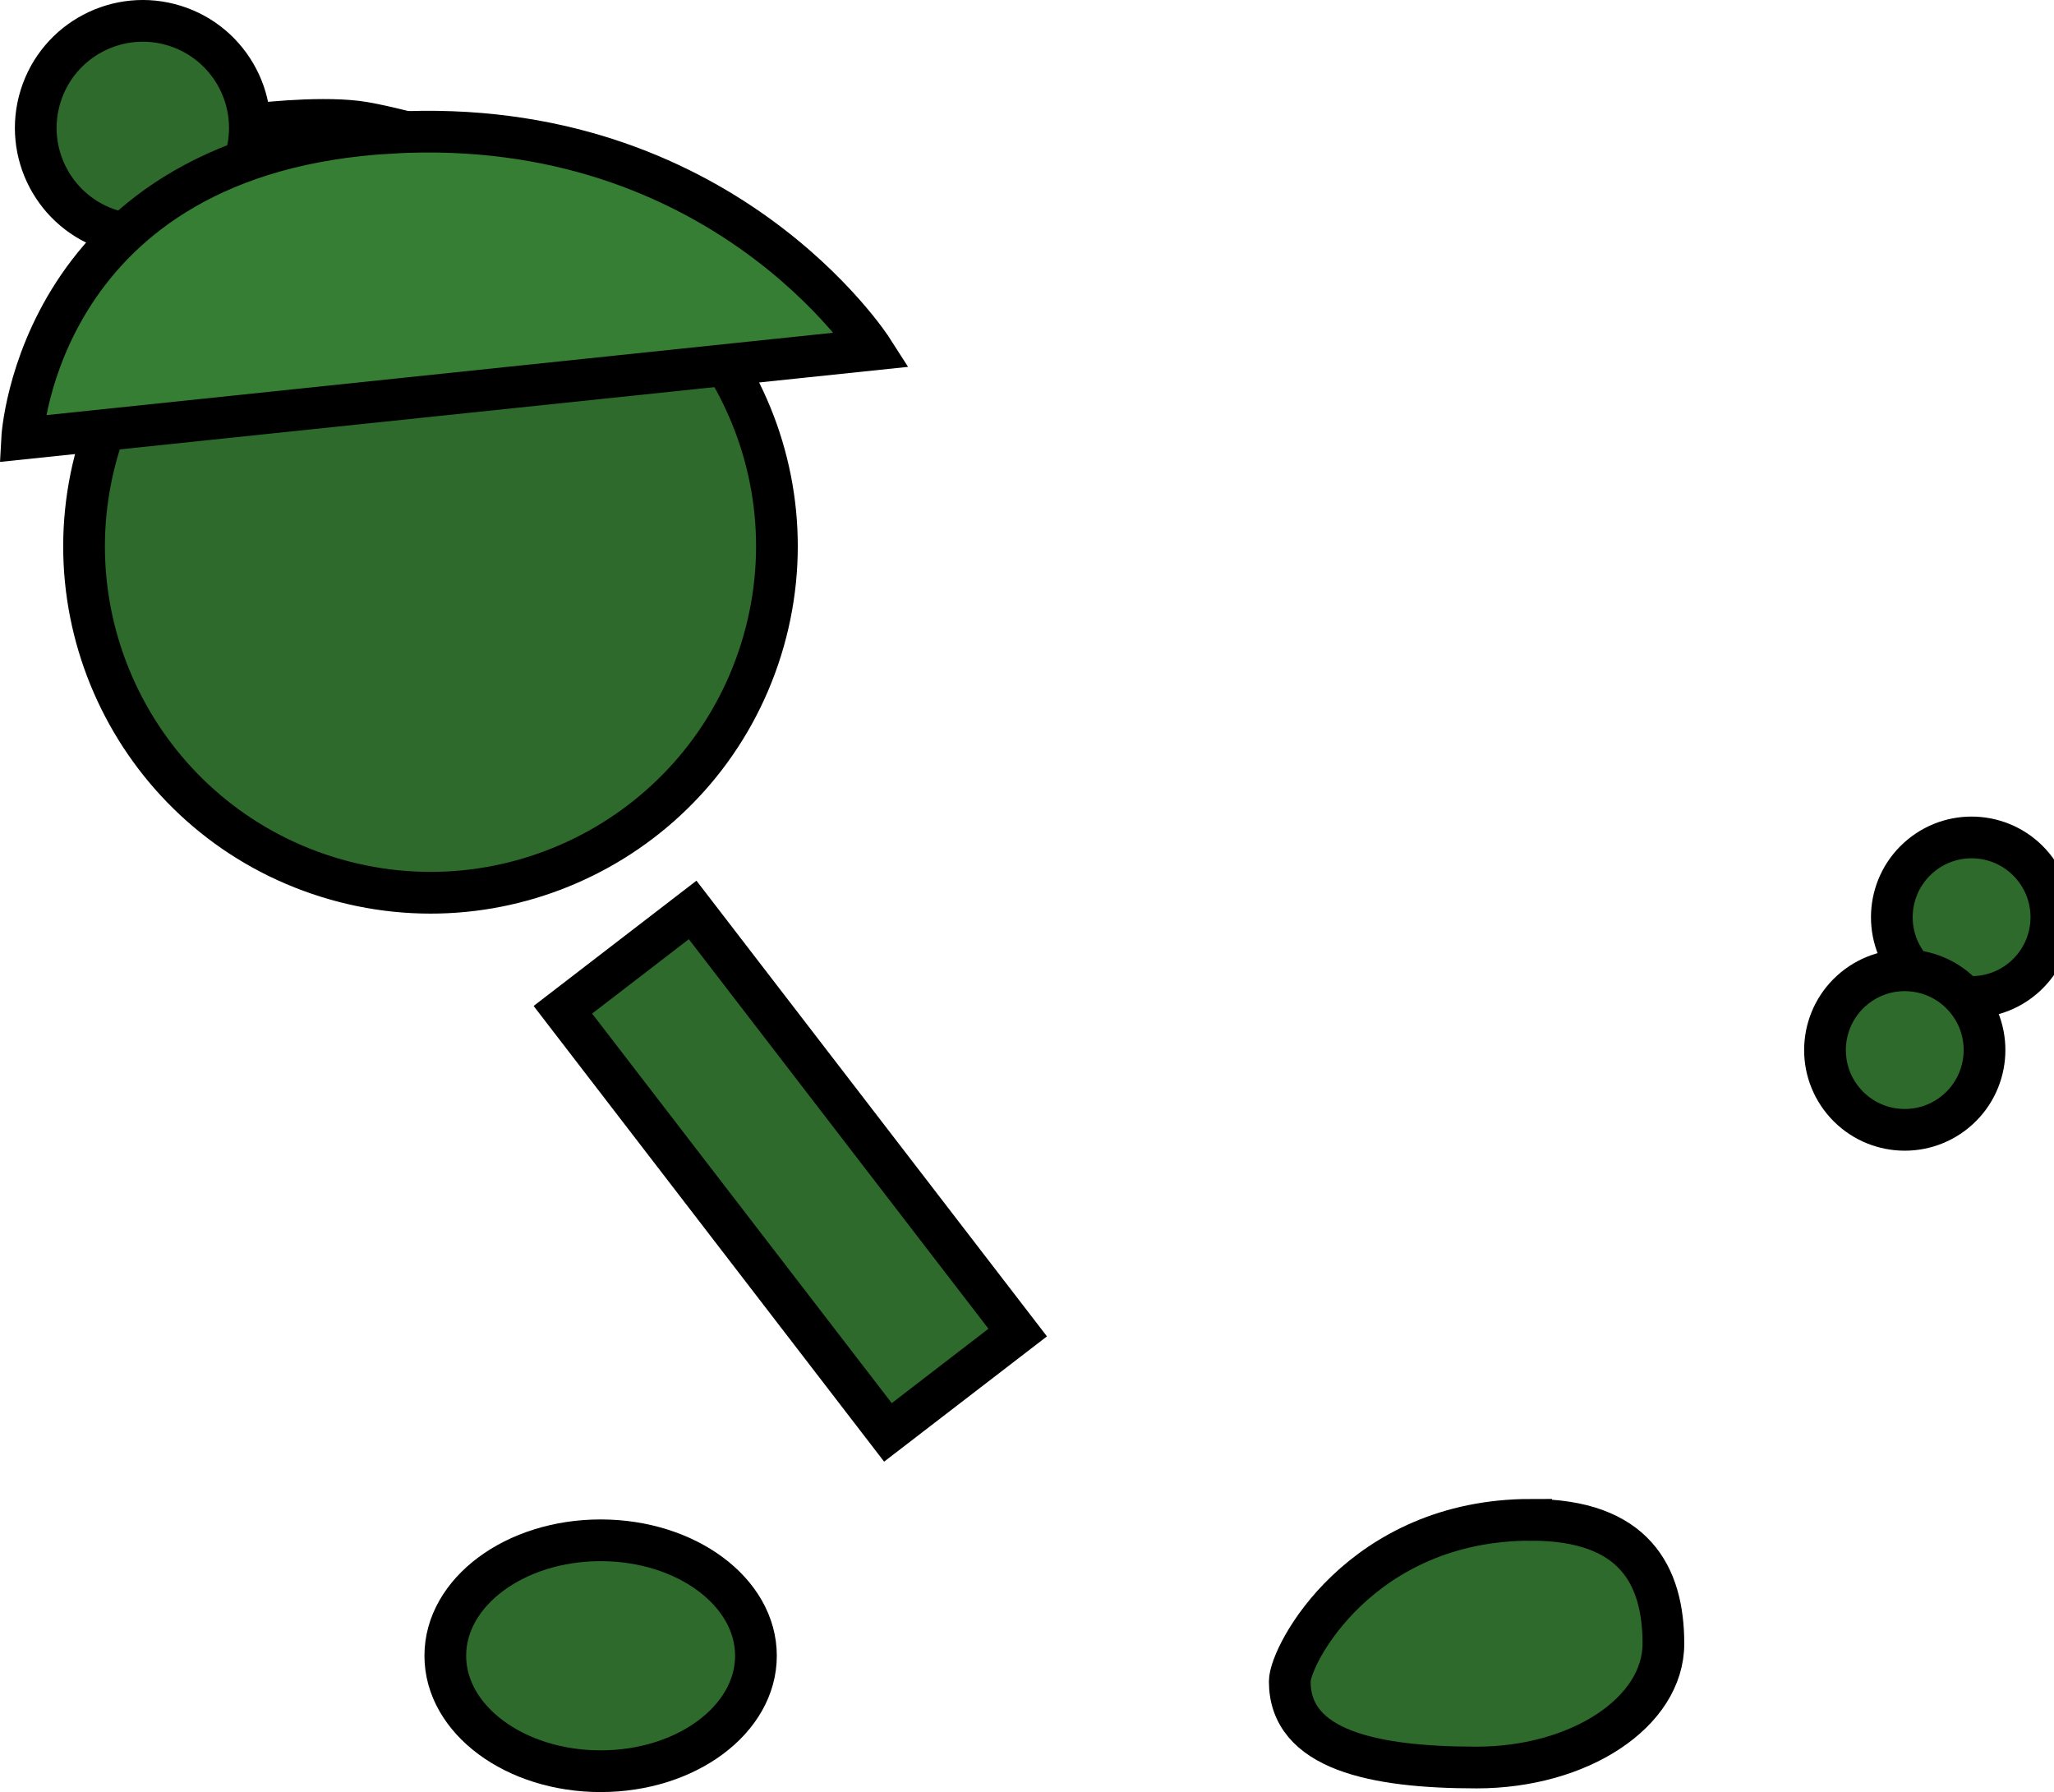 <svg version="1.1" xmlns="http://www.w3.org/2000/svg" xmlns:xlink="http://www.w3.org/1999/xlink" width="98.489" height="85.925" viewBox="0,0,98.489,85.925"><g transform="translate(-191.97,-141.045)"><g data-paper-data="{&quot;isPaintingLayer&quot;:true}" fill-rule="nonzero" stroke="#000000" stroke-width="2" stroke-linejoin="miter" stroke-miterlimit="10" stroke-dasharray="" stroke-dashoffset="0" style="mix-blend-mode: normal"><g><path d="M204.036,147.016c0,0 3.038,-0.387 5.06,-0.138c1.602,0.198 6.108,1.515 6.108,1.515" fill="none" stroke-linecap="round"/><path d="M193.918,145.65c0.845,-2.706 3.723,-4.215 6.429,-3.371c2.706,0.845 4.215,3.723 3.371,6.429c-0.845,2.706 -3.723,4.215 -6.429,3.371c-2.706,-0.845 -4.215,-3.723 -3.371,-6.429z" fill="#2d6a2b" stroke-linecap="butt"/></g><path d="M284.075,182.072c1.63,-1.344 4.04,-1.112 5.384,0.518c1.344,1.63 1.112,4.04 -0.518,5.384c-1.63,1.344 -4.04,1.112 -5.384,-0.518c-1.344,-1.63 -1.112,-4.04 0.518,-5.384z" fill="#2d6a2b" stroke-linecap="butt"/><path d="M196.759,162.291c2.733,-8.755 12.046,-13.638 20.801,-10.905c8.755,2.733 13.638,12.046 10.905,20.801c-2.733,8.755 -12.046,13.638 -20.801,10.905c-8.755,-2.733 -13.638,-12.046 -10.905,-20.801z" fill="#2d6a2b" stroke-linecap="butt"/><path d="M210.763,147.406c15.823,-0.88 23.034,10.403 23.034,10.403l-40.766,4.267c0,0 0.72,-13.724 17.732,-14.67z" fill="#367e33" stroke-linecap="round"/><path d="M234.546,209.725l-15.587,-20.264l6.223,-4.787l15.587,20.264z" data-paper-data="{&quot;index&quot;:null}" fill="#2d6a2b" stroke-linecap="butt"/><path d="M280.87,188.442c1.63,-1.344 4.04,-1.112 5.384,0.518c1.344,1.63 1.112,4.04 -0.518,5.384c-1.63,1.344 -4.04,1.112 -5.384,-0.518c-1.344,-1.63 -1.112,-4.04 0.518,-5.384z" fill="#2d6a2b" stroke-linecap="butt"/><path d="M265.389,213.917c4.947,0 6.341,2.659 6.341,5.938c0,3.28 -4.011,5.938 -8.958,5.938c-4.947,0 -8.958,-0.847 -8.958,-4.127c0,-1.267 3.407,-7.75 11.575,-7.75z" data-paper-data="{&quot;index&quot;:null}" fill="#2d6a2b" stroke-linecap="butt"/><path d="M220.77,214.898c4.113,0 7.448,2.478 7.448,5.536c0,3.057 -3.335,5.536 -7.448,5.536c-4.113,0 -7.448,-2.478 -7.448,-5.536c0,-3.057 3.335,-5.536 7.448,-5.536z" data-paper-data="{&quot;index&quot;:null}" fill="#2d6a2b" stroke-linecap="butt"/></g></g></svg>
